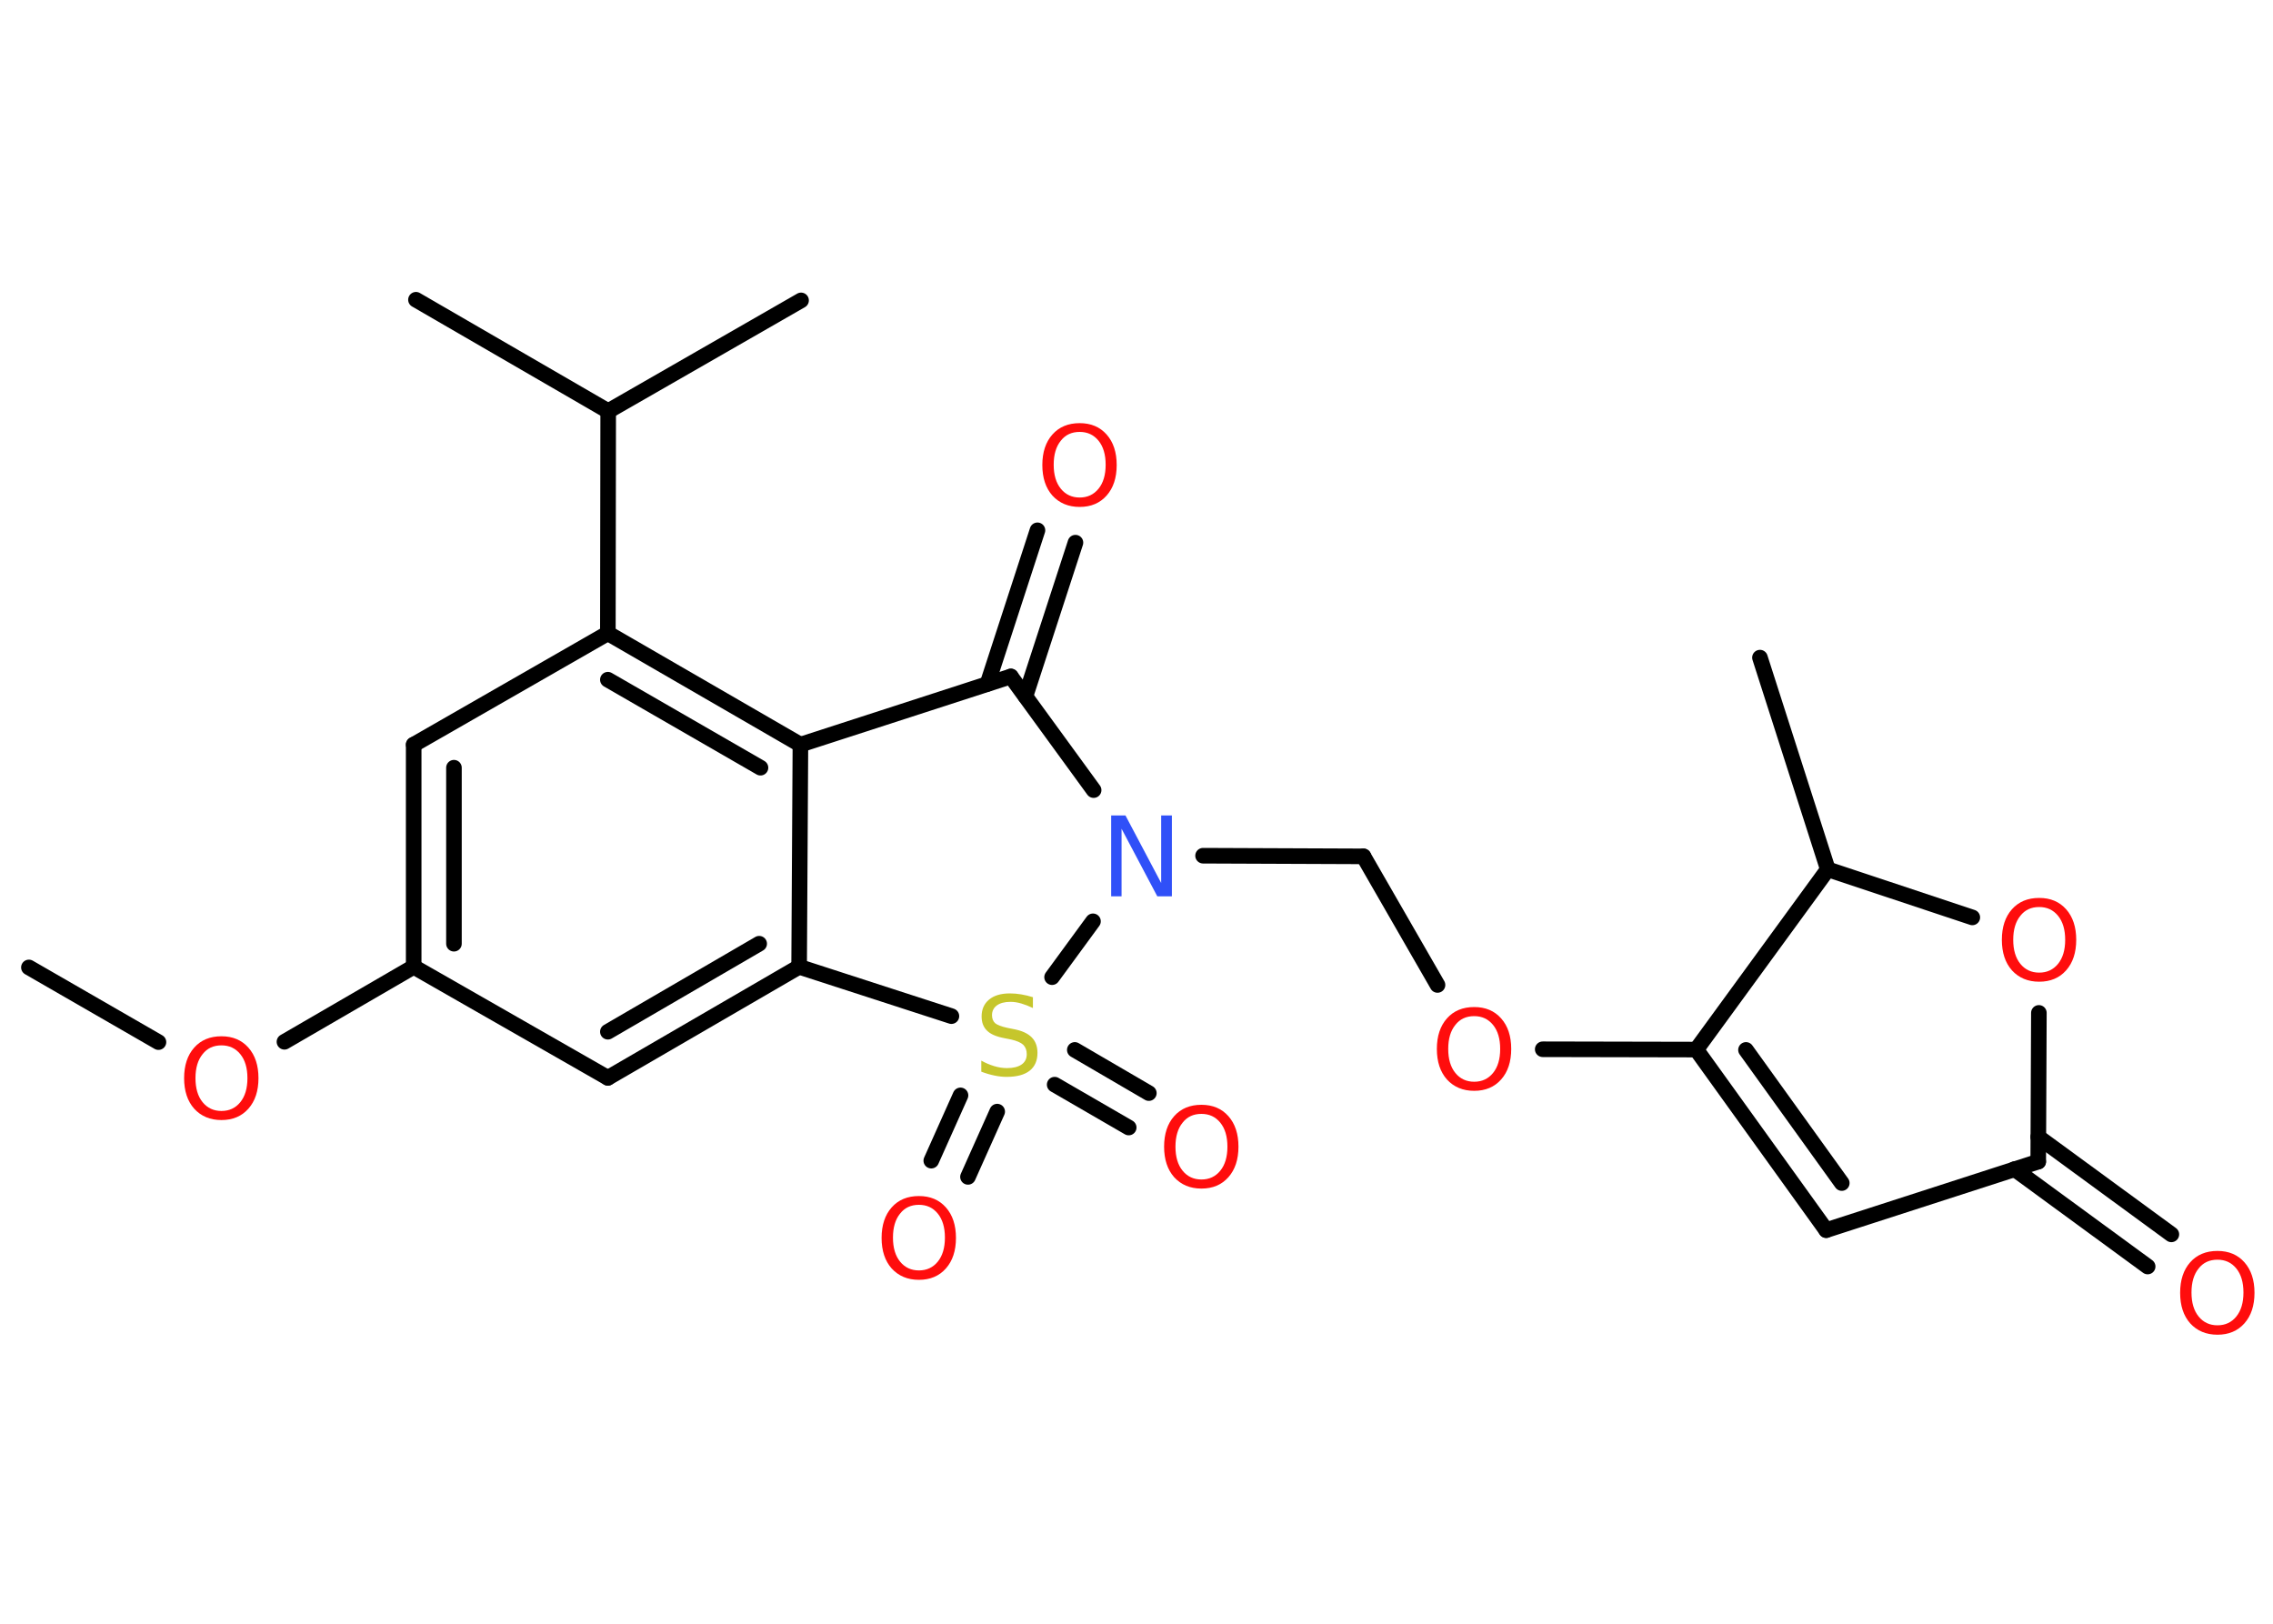 <?xml version='1.0' encoding='UTF-8'?>
<!DOCTYPE svg PUBLIC "-//W3C//DTD SVG 1.1//EN" "http://www.w3.org/Graphics/SVG/1.1/DTD/svg11.dtd">
<svg version='1.2' xmlns='http://www.w3.org/2000/svg' xmlns:xlink='http://www.w3.org/1999/xlink' width='70.0mm' height='50.0mm' viewBox='0 0 70.0 50.0'>
  <desc>Generated by the Chemistry Development Kit (http://github.com/cdk)</desc>
  <g stroke-linecap='round' stroke-linejoin='round' stroke='#000000' stroke-width='.48' fill='#FF0D0D'>
    <rect x='.0' y='.0' width='70.0' height='50.0' fill='#FFFFFF' stroke='none'/>
    <g id='mol1' class='mol'>
      <line id='mol1bnd1' class='bond' x1='.89' y1='29.79' x2='4.88' y2='32.09'/>
      <line id='mol1bnd2' class='bond' x1='8.76' y1='32.08' x2='12.74' y2='29.77'/>
      <g id='mol1bnd3' class='bond'>
        <line x1='12.74' y1='22.93' x2='12.74' y2='29.77'/>
        <line x1='13.98' y1='23.64' x2='13.98' y2='29.06'/>
      </g>
      <line id='mol1bnd4' class='bond' x1='12.74' y1='22.93' x2='18.72' y2='19.5'/>
      <line id='mol1bnd5' class='bond' x1='18.72' y1='19.5' x2='18.73' y2='12.66'/>
      <line id='mol1bnd6' class='bond' x1='18.73' y1='12.66' x2='12.81' y2='9.23'/>
      <line id='mol1bnd7' class='bond' x1='18.73' y1='12.66' x2='24.67' y2='9.25'/>
      <g id='mol1bnd8' class='bond'>
        <line x1='24.65' y1='22.93' x2='18.72' y2='19.5'/>
        <line x1='23.42' y1='23.64' x2='18.72' y2='20.93'/>
      </g>
      <line id='mol1bnd9' class='bond' x1='24.65' y1='22.93' x2='24.61' y2='29.77'/>
      <g id='mol1bnd10' class='bond'>
        <line x1='18.72' y1='33.19' x2='24.61' y2='29.77'/>
        <line x1='18.72' y1='31.77' x2='23.38' y2='29.06'/>
      </g>
      <line id='mol1bnd11' class='bond' x1='12.74' y1='29.77' x2='18.72' y2='33.19'/>
      <line id='mol1bnd12' class='bond' x1='24.61' y1='29.77' x2='29.3' y2='31.29'/>
      <g id='mol1bnd13' class='bond'>
        <line x1='30.71' y1='34.23' x2='29.81' y2='36.24'/>
        <line x1='29.58' y1='33.73' x2='28.68' y2='35.74'/>
      </g>
      <g id='mol1bnd14' class='bond'>
        <line x1='33.1' y1='32.33' x2='35.38' y2='33.66'/>
        <line x1='32.48' y1='33.4' x2='34.76' y2='34.72'/>
      </g>
      <line id='mol1bnd15' class='bond' x1='32.4' y1='30.09' x2='33.66' y2='28.37'/>
      <line id='mol1bnd16' class='bond' x1='37.05' y1='26.35' x2='41.99' y2='26.37'/>
      <line id='mol1bnd17' class='bond' x1='41.99' y1='26.37' x2='44.27' y2='30.33'/>
      <line id='mol1bnd18' class='bond' x1='47.51' y1='32.31' x2='52.24' y2='32.32'/>
      <g id='mol1bnd19' class='bond'>
        <line x1='52.24' y1='32.32' x2='56.24' y2='37.88'/>
        <line x1='53.77' y1='32.33' x2='56.72' y2='36.43'/>
      </g>
      <line id='mol1bnd20' class='bond' x1='56.24' y1='37.88' x2='62.77' y2='35.77'/>
      <g id='mol1bnd21' class='bond'>
        <line x1='62.77' y1='35.01' x2='66.87' y2='38.01'/>
        <line x1='62.04' y1='36.0' x2='66.14' y2='39.0'/>
      </g>
      <line id='mol1bnd22' class='bond' x1='62.77' y1='35.77' x2='62.79' y2='31.19'/>
      <line id='mol1bnd23' class='bond' x1='60.74' y1='28.25' x2='56.29' y2='26.77'/>
      <line id='mol1bnd24' class='bond' x1='52.24' y1='32.32' x2='56.29' y2='26.77'/>
      <line id='mol1bnd25' class='bond' x1='56.29' y1='26.77' x2='54.2' y2='20.25'/>
      <line id='mol1bnd26' class='bond' x1='33.68' y1='24.33' x2='31.13' y2='20.83'/>
      <line id='mol1bnd27' class='bond' x1='24.65' y1='22.93' x2='31.13' y2='20.83'/>
      <g id='mol1bnd28' class='bond'>
        <line x1='30.41' y1='21.06' x2='31.95' y2='16.33'/>
        <line x1='31.58' y1='21.44' x2='33.12' y2='16.71'/>
      </g>
      <path id='mol1atm2' class='atom' d='M6.82 32.19q-.37 .0 -.58 .27q-.22 .27 -.22 .74q.0 .47 .22 .74q.22 .27 .58 .27q.36 .0 .58 -.27q.22 -.27 .22 -.74q.0 -.47 -.22 -.74q-.22 -.27 -.58 -.27zM6.82 31.91q.52 .0 .83 .35q.31 .35 .31 .94q.0 .59 -.31 .94q-.31 .35 -.83 .35q-.52 .0 -.84 -.35q-.31 -.35 -.31 -.94q.0 -.59 .31 -.94q.31 -.35 .84 -.35z' stroke='none'/>
      <path id='mol1atm12' class='atom' d='M31.81 30.71v.33q-.19 -.09 -.36 -.14q-.17 -.05 -.33 -.05q-.27 .0 -.42 .11q-.15 .11 -.15 .3q.0 .16 .1 .25q.1 .08 .37 .14l.2 .04q.37 .07 .55 .25q.18 .18 .18 .48q.0 .36 -.24 .55q-.24 .19 -.71 .19q-.18 .0 -.37 -.04q-.2 -.04 -.41 -.12v-.34q.2 .11 .4 .17q.2 .06 .39 .06q.29 .0 .45 -.11q.16 -.11 .16 -.32q.0 -.18 -.11 -.29q-.11 -.1 -.37 -.16l-.2 -.04q-.38 -.07 -.54 -.23q-.17 -.16 -.17 -.44q.0 -.33 .23 -.52q.23 -.19 .64 -.19q.17 .0 .35 .03q.18 .03 .37 .09z' stroke='none' fill='#C6C62C'/>
      <path id='mol1atm13' class='atom' d='M28.3 37.1q-.37 .0 -.58 .27q-.22 .27 -.22 .74q.0 .47 .22 .74q.22 .27 .58 .27q.36 .0 .58 -.27q.22 -.27 .22 -.74q.0 -.47 -.22 -.74q-.22 -.27 -.58 -.27zM28.3 36.83q.52 .0 .83 .35q.31 .35 .31 .94q.0 .59 -.31 .94q-.31 .35 -.83 .35q-.52 .0 -.84 -.35q-.31 -.35 -.31 -.94q.0 -.59 .31 -.94q.31 -.35 .84 -.35z' stroke='none'/>
      <path id='mol1atm14' class='atom' d='M37.0 34.3q-.37 .0 -.58 .27q-.22 .27 -.22 .74q.0 .47 .22 .74q.22 .27 .58 .27q.36 .0 .58 -.27q.22 -.27 .22 -.74q.0 -.47 -.22 -.74q-.22 -.27 -.58 -.27zM37.0 34.02q.52 .0 .83 .35q.31 .35 .31 .94q.0 .59 -.31 .94q-.31 .35 -.83 .35q-.52 .0 -.84 -.35q-.31 -.35 -.31 -.94q.0 -.59 .31 -.94q.31 -.35 .84 -.35z' stroke='none'/>
      <path id='mol1atm15' class='atom' d='M34.21 25.11h.45l1.1 2.08v-2.08h.33v2.49h-.45l-1.1 -2.08v2.08h-.32v-2.49z' stroke='none' fill='#3050F8'/>
      <path id='mol1atm17' class='atom' d='M45.4 31.29q-.37 .0 -.58 .27q-.22 .27 -.22 .74q.0 .47 .22 .74q.22 .27 .58 .27q.36 .0 .58 -.27q.22 -.27 .22 -.74q.0 -.47 -.22 -.74q-.22 -.27 -.58 -.27zM45.4 31.01q.52 .0 .83 .35q.31 .35 .31 .94q.0 .59 -.31 .94q-.31 .35 -.83 .35q-.52 .0 -.84 -.35q-.31 -.35 -.31 -.94q.0 -.59 .31 -.94q.31 -.35 .84 -.35z' stroke='none'/>
      <path id='mol1atm21' class='atom' d='M68.29 38.79q-.37 .0 -.58 .27q-.22 .27 -.22 .74q.0 .47 .22 .74q.22 .27 .58 .27q.36 .0 .58 -.27q.22 -.27 .22 -.74q.0 -.47 -.22 -.74q-.22 -.27 -.58 -.27zM68.29 38.52q.52 .0 .83 .35q.31 .35 .31 .94q.0 .59 -.31 .94q-.31 .35 -.83 .35q-.52 .0 -.84 -.35q-.31 -.35 -.31 -.94q.0 -.59 .31 -.94q.31 -.35 .84 -.35z' stroke='none'/>
      <path id='mol1atm22' class='atom' d='M62.8 27.93q-.37 .0 -.58 .27q-.22 .27 -.22 .74q.0 .47 .22 .74q.22 .27 .58 .27q.36 .0 .58 -.27q.22 -.27 .22 -.74q.0 -.47 -.22 -.74q-.22 -.27 -.58 -.27zM62.8 27.65q.52 .0 .83 .35q.31 .35 .31 .94q.0 .59 -.31 .94q-.31 .35 -.83 .35q-.52 .0 -.84 -.35q-.31 -.35 -.31 -.94q.0 -.59 .31 -.94q.31 -.35 .84 -.35z' stroke='none'/>
      <path id='mol1atm26' class='atom' d='M33.25 13.3q-.37 .0 -.58 .27q-.22 .27 -.22 .74q.0 .47 .22 .74q.22 .27 .58 .27q.36 .0 .58 -.27q.22 -.27 .22 -.74q.0 -.47 -.22 -.74q-.22 -.27 -.58 -.27zM33.25 13.03q.52 .0 .83 .35q.31 .35 .31 .94q.0 .59 -.31 .94q-.31 .35 -.83 .35q-.52 .0 -.84 -.35q-.31 -.35 -.31 -.94q.0 -.59 .31 -.94q.31 -.35 .84 -.35z' stroke='none'/>
    </g>
  </g>
</svg>
